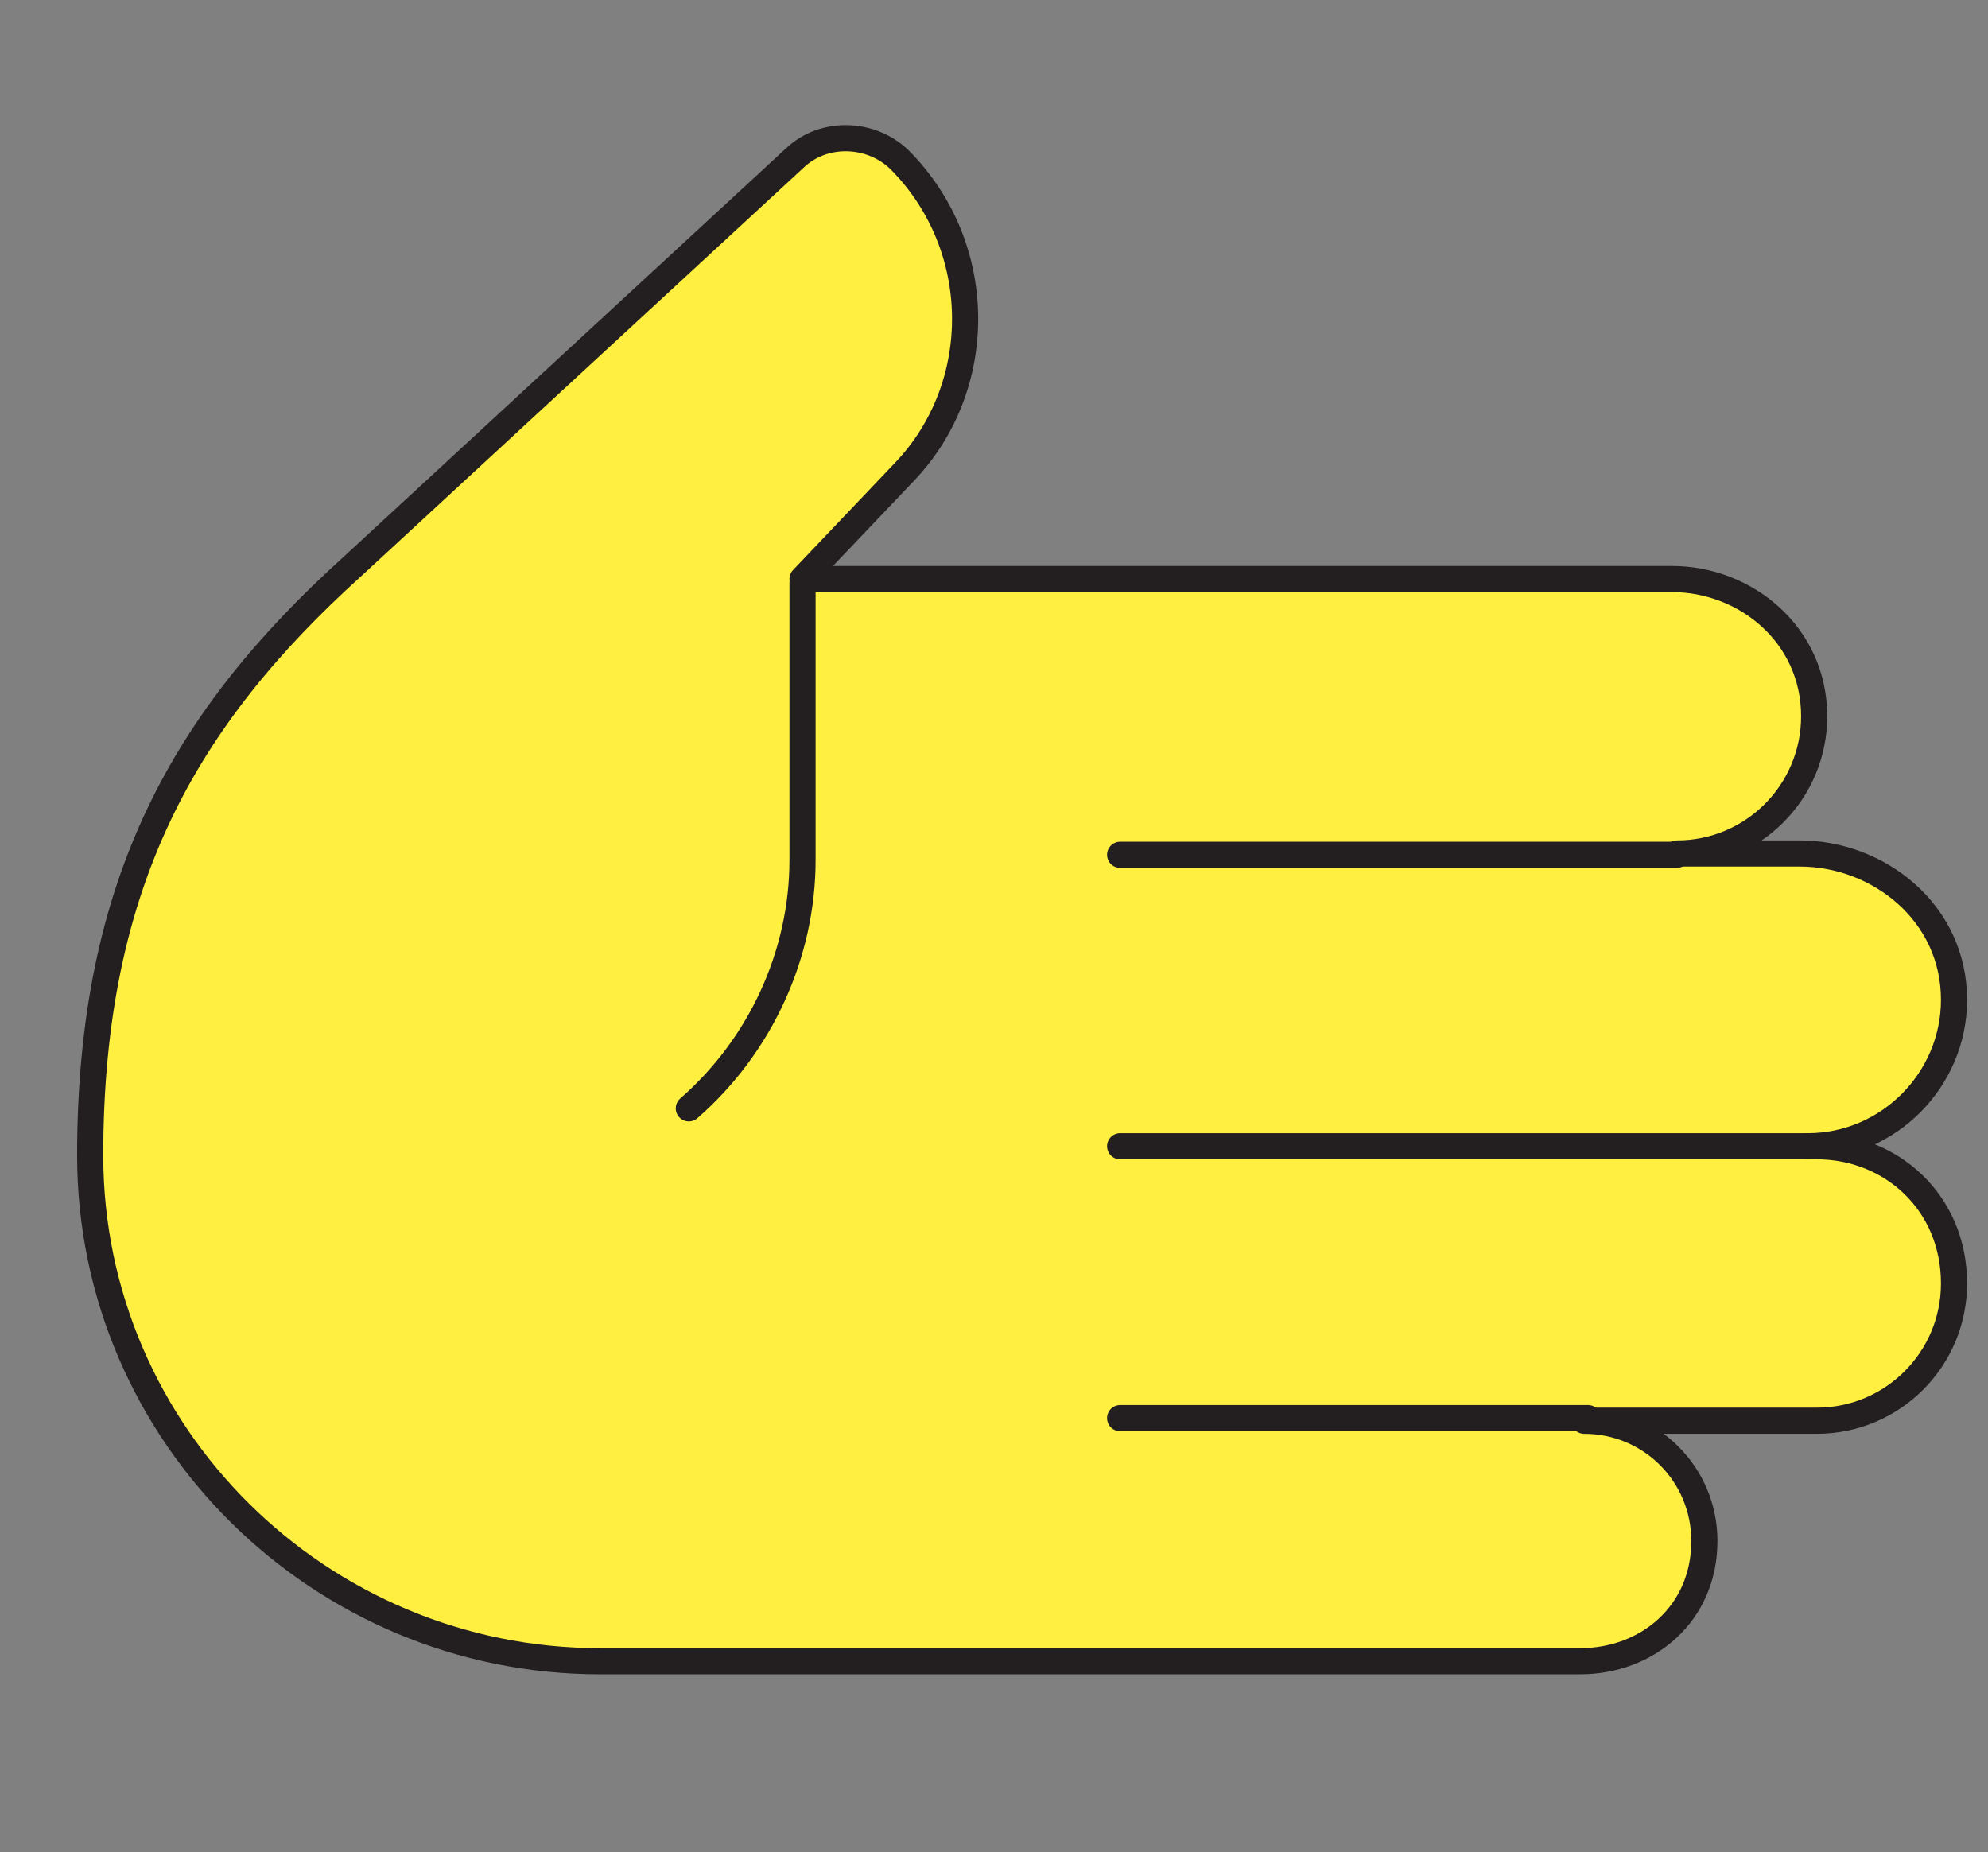 <?xml version="1.0" encoding="utf-8"?>
<!-- Generator: Adobe Illustrator 25.0.1, SVG Export Plug-In . SVG Version: 6.00 Build 0)  -->
<svg version="1.1" id="Layer_1" xmlns="http://www.w3.org/2000/svg" xmlns:xlink="http://www.w3.org/1999/xlink" x="0px" y="0px"
	 viewBox="0 0 152.1 141.7" style="enable-background:new 0 0 152.1 141.7;" xml:space="preserve">
<rect x="0" y="0" width="152.1" height="141.7" fill="#808080" stroke="none"/>
<style type="text/css">
	.st0{display:none;}
	.st1{display:inline;fill:#FFEF41;}
	.st2{display:inline;fill:none;stroke:#231F20;stroke-width:2;stroke-linecap:round;stroke-linejoin:round;stroke-miterlimit:10;}
	.st3{fill:#FFEF41;}
	.st4{fill:none;stroke:#231F20;stroke-width:2;stroke-linecap:round;stroke-linejoin:round;}
</style>
<g class="st0">
	<path id="XMLID_68_" class="st1" d="M78.5,66.5h25.3c4.8,0,8.8,3.9,8.8,8.8c0,4.8-3.9,8.8-8.8,8.8H103c5.7,0,10.3,4.6,10.3,10.3
		s-4.6,10.3-10.3,10.3h0.1c5.6,0,10.2,4.6,10.2,10.2s-4.6,10.2-10.2,10.2H90.7c5.3,0,9.6,4.3,9.6,9.6c0,5.3-4.3,9.6-9.6,9.6H59.9
		c-19.4,0-35.1-15.8-35.1-35.2v-4.9C24.8,80.9,43.7,62,67,62C71.4,62.1,75.4,63.8,78.5,66.5z"/>
	<path id="XMLID_67_" class="st2" d="M68.6,134.7L68.6,134.7c0,5.3,4.3,9.6,9.6,9.6h12.6c5.3,0,9.6-4.3,9.6-9.6l0,0
		c0-5.3-4.3-9.6-9.6-9.6H78.2C72.9,125.1,68.6,129.4,68.6,134.7z"/>
	<path class="st1" d="M66.9,62.1c-1.1,0-2.2,0-3.3,0.1v0.1c3.2,0.5,6.1,1.9,8.6,4.1c3.7,3.2,6,7.9,6,13.2v42c0,1.4-0.9,2.7-2.1,3.2
		c0.9,0.2,1.8,0.3,2.8,0.3H81c1.9,0,3.4-1.5,3.4-3.4v-42c0-5.2-2.3-10-6-13.2C75.3,63.6,71.2,62.1,66.9,62.1z"/>
	<path id="XMLID_66_" class="st2" d="M66.9,62.1c9.7,0,17.5,7.8,17.5,17.5v42c0,1.9-1.5,3.4-3.4,3.4h-2.1c-8.4,0-15.2-6.8-15.2-15.2
		V89"/>
	<line id="XMLID_65_" class="st2" x1="103" y1="104.6" x2="84.5" y2="104.6"/>
	<path id="XMLID_64_" class="st2" d="M78.5,66.5h25.3c4.8,0,8.8,3.9,8.8,8.8c0,4.8-3.9,8.8-8.8,8.8H103c5.7,0,10.3,4.6,10.3,10.3
		s-4.6,10.3-10.3,10.3h0.1c5.6,0,10.2,4.6,10.2,10.2s-4.6,10.2-10.2,10.2H90.7c5.3,0,9.6,4.3,9.6,9.6c0,5.3-4.3,9.6-9.6,9.6H59.9
		c-19.4,0-35.1-15.8-35.1-35.2v-4.9C24.8,80.9,43.7,62,67,62C71.4,62.1,75.4,63.8,78.5,66.5z"/>
	<line id="XMLID_63_" class="st2" x1="103" y1="84" x2="84.5" y2="84"/>
	<path id="XMLID_62_" class="st2" d="M63.7,89.3L63.7,89.3c0,9.3-7.6,16.9-16.9,16.9h-5"/>
</g>
<g>
	<path class="st3" d="M68.8,12.5L68.8,12.5c-2.2-2.1-5.8-2.2-8-0.1L26.9,43.6c-12.7,11.5-20,27.9-20,45c0,21.4,17.6,38.7,39,38.7h75
		c5.1,0,9.5-3.6,9.5-9.2c0-5.1-4.1-9.2-9.2-9.2H139l0,0c5.8,0,10.5-4.7,10.5-10.5c0-6.2-4.8-10.5-10.5-10.5h-0.7
		c6.2,0,11.2-5.1,11.2-11.2c0-6.7-5.8-11.2-11.8-11.2h-9.4l0,0c5.8,0,10.5-4.7,10.5-10.5c0-6.2-5.2-10.5-10.9-10.5H61.4l7.8-8.2
		C75.5,29.7,75.4,19.2,68.8,12.5z"/>
	<line class="st4" x1="85.7" y1="108.5" x2="121.5" y2="108.5"/>
	<line class="st4" x1="85.7" y1="87.7" x2="138.4" y2="87.7"/>
	<line class="st4" x1="85.7" y1="65.4" x2="128.3" y2="65.4"/>
	<path class="st4" d="M52.7,84.8c5.5-4.8,8.7-11.8,8.7-19V44.6"/>
	<path class="st4" d="M68.8,12.2L68.8,12.2c-2.2-2.1-5.8-2.2-8-0.1L26.9,43.4c-12.7,11.5-20,24.1-20,45c0,21.4,17.6,38.7,39,38.7h75
		c5.1,0,9.5-3.6,9.5-9.2c0-5.1-4.1-9.2-9.2-9.2H139l0,0c5.8,0,10.5-4.7,10.5-10.5c0-6.2-4.8-10.5-10.5-10.5h-0.7
		c6.2,0,11.2-5.1,11.2-11.2c0-6.7-5.8-11.2-11.8-11.2h-9.4l0,0c5.8,0,10.5-4.7,10.5-10.5c0-6.2-5.2-10.5-10.9-10.5H61.4l7.8-8.2
		C75.5,29.5,75.4,18.8,68.8,12.2z"/>
</g>
</svg>
